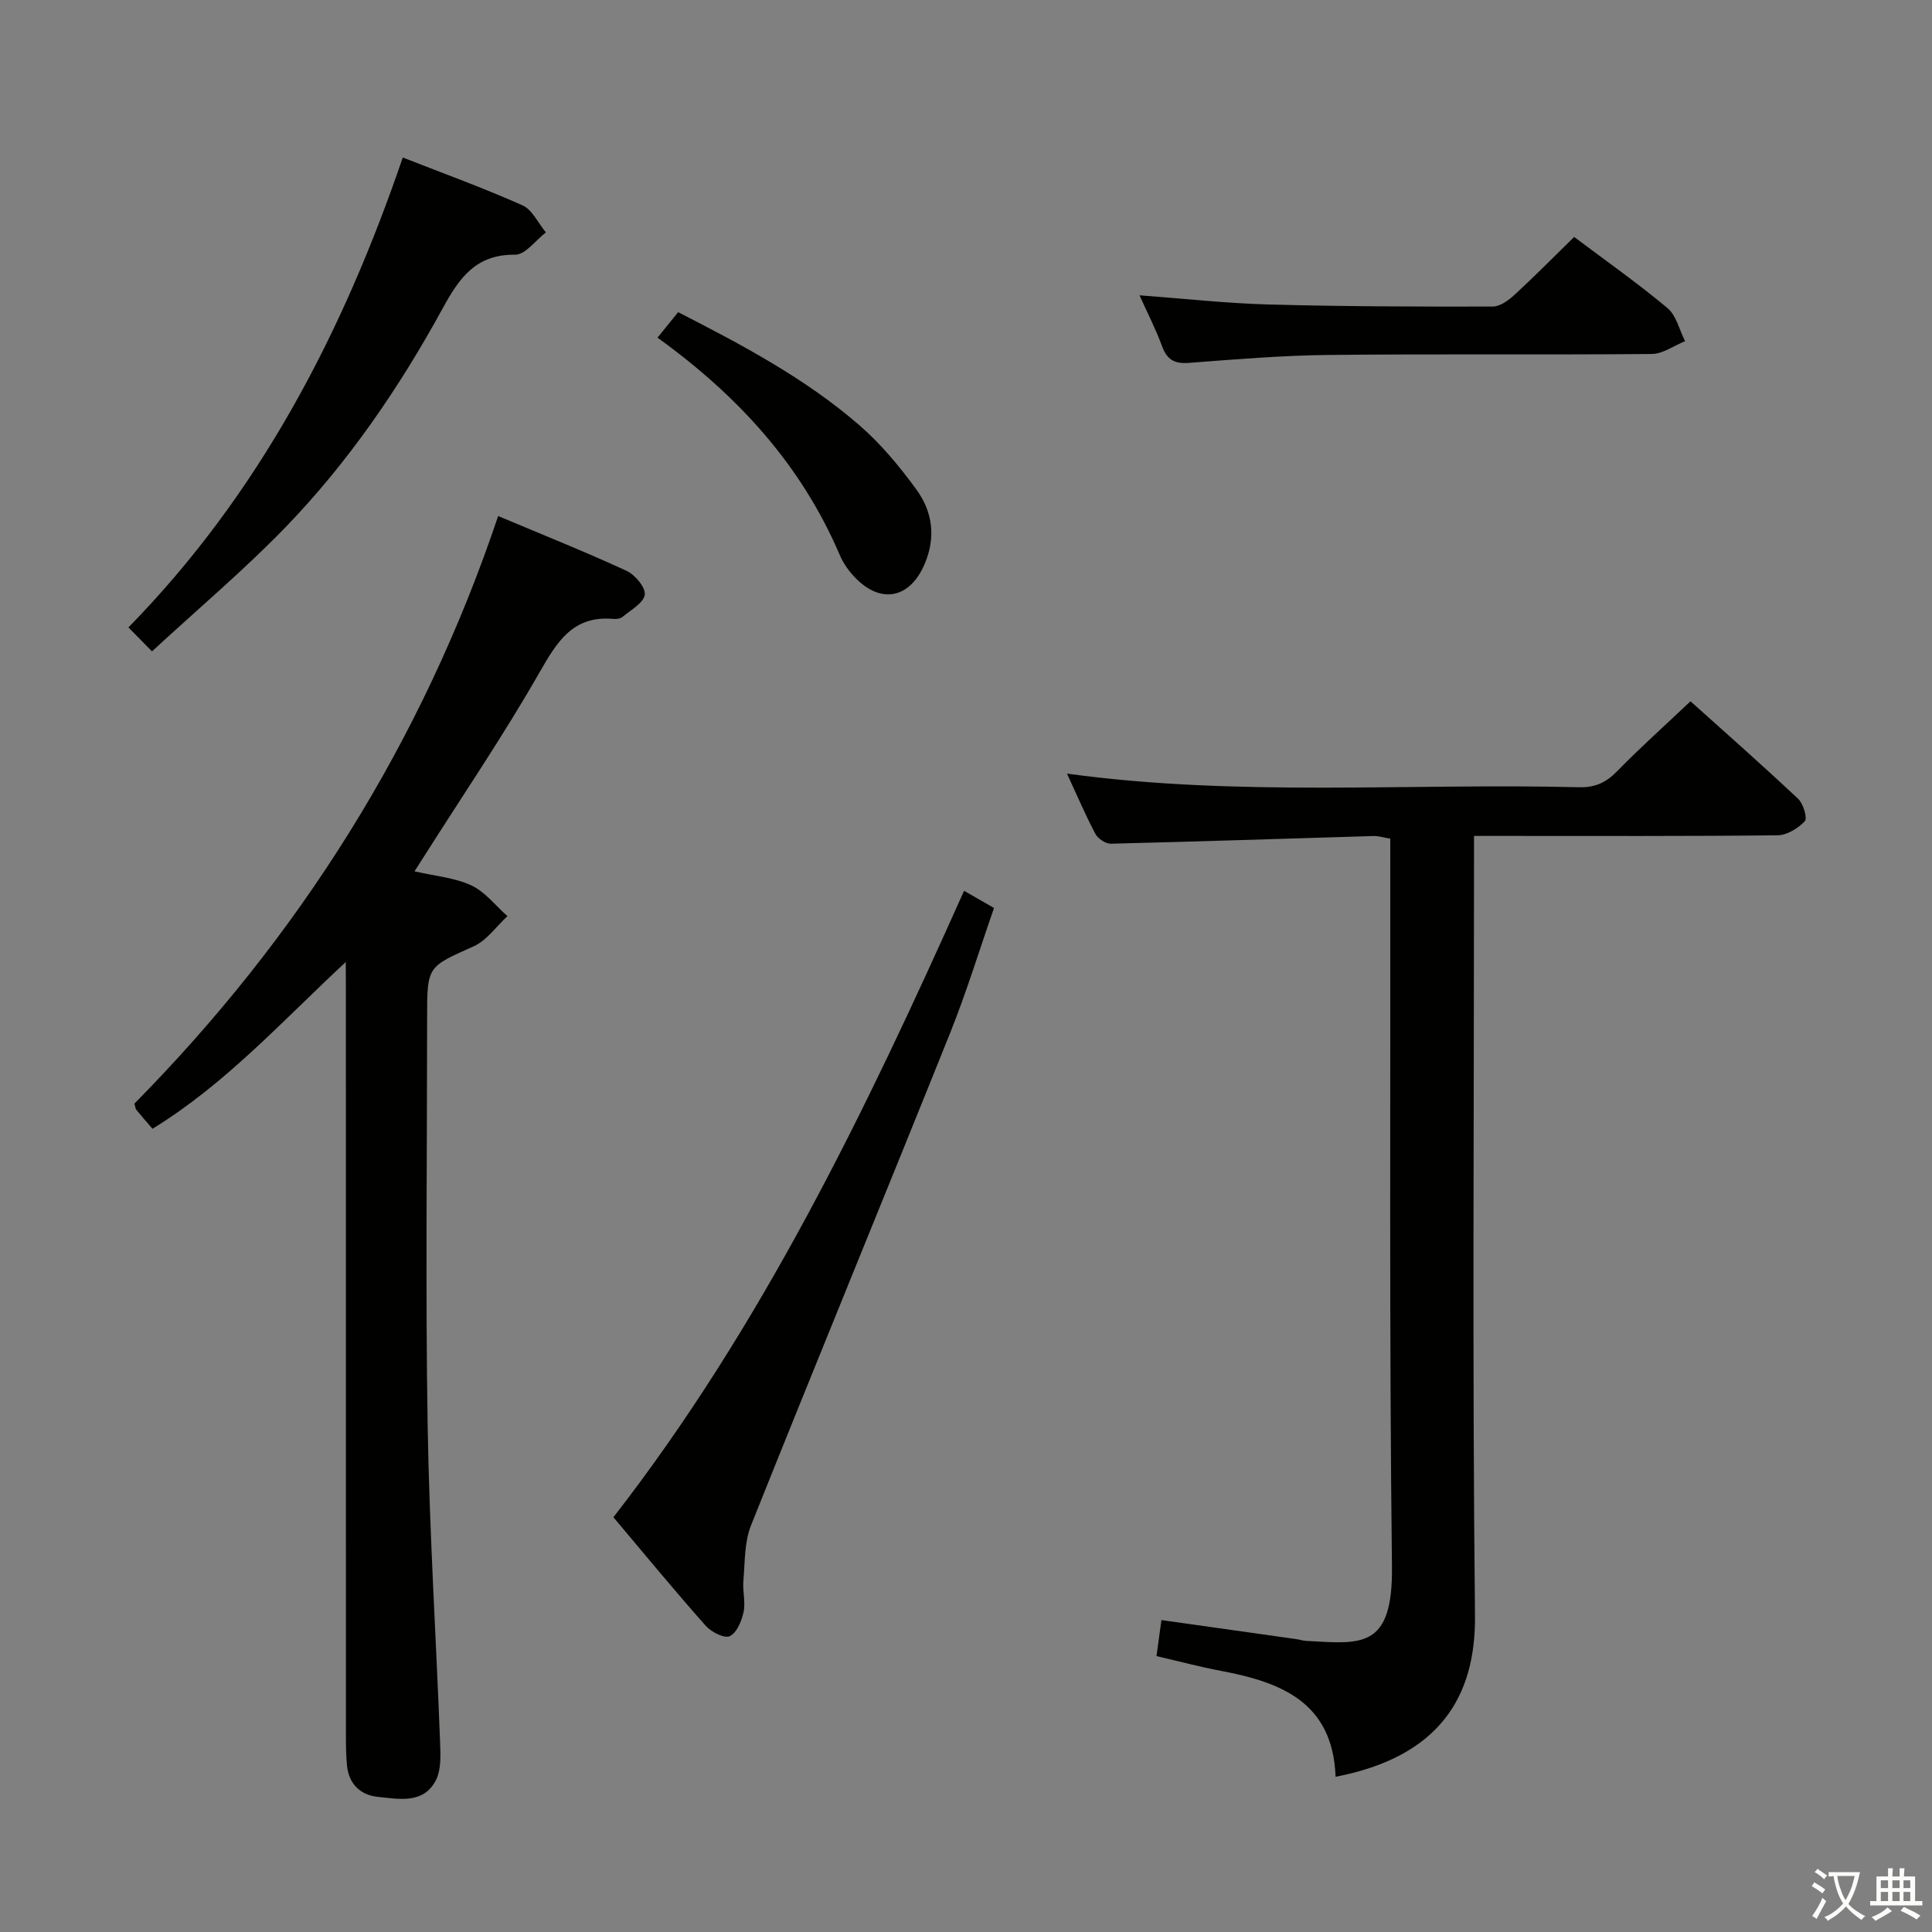 <svg enable-background="new 0 0 400 400" viewBox="0 0 400 400" xmlns="http://www.w3.org/2000/svg"><rect x="0" y="0" width="400" height="400" fill="#808080" stroke="none"/><path d="m377.9 391.2c-.2.3-.4.5-.6.8-.7-.6-1.4-1-2.2-1.5.2-.3.4-.5.5-.8.6.4 1.4.8 2.3 1.5zm-1.8 6.1c-.2-.2-.5-.4-.9-.6.4-.6.8-1.2 1.2-1.9s.7-1.3.9-1.9c.3.3.5.5.8.7-.7 1.3-1.4 2.6-2 3.7zm2.2-9c-.3.3-.5.5-.6.8-.6-.6-1.3-1.1-2-1.5.3-.3.5-.5.6-.7.6.5 1.3.9 2 1.4zm.3.2v-.9h2 4.5c-.3 1.3-.6 2.5-1 3.6s-.9 2.1-1.4 3c.4.5 1 1 1.6 1.4s1.2.8 1.9 1.1c-.3.2-.5.4-.8.8-.4-.3-1-.7-1.6-1.2s-1.2-1.1-1.6-1.6c-.5.6-1.1 1.1-1.7 1.6s-1.4.9-2.1 1.4c-.1-.3-.3-.5-.7-.8.6-.2 1.2-.5 1.9-1s1.4-1.1 2-1.8c-.5-.8-.9-1.6-1.2-2.5s-.6-2-.8-3.2c-.4.1-.7.1-1 .1zm2.5 2.7c.3 1 .7 1.7 1 2.2.3-.5.6-1.1 1-2s.6-1.9.9-3h-3.2-.4c.1.9.3 1.8.7 2.8z" fill="#fbfcfa"/><path d="m396.5 388.5v1.5 3.6h1.5v.9c-.4 0-1 0-1.7 0h-7.9c-.5 0-.9 0-1.2 0v-.9h1.3v-3.5c0-.7 0-1.2 0-1.6h2.4c0-.8 0-1.4 0-1.7h1c0 .3-.1.8-.1 1.7h1.5c0-.8 0-1.4 0-1.7h1c0 .3-.1.9-.1 1.7zm-8.2 9.2c-.2-.3-.5-.5-.8-.8.8-.3 1.4-.6 1.9-.9s1-.7 1.4-1.1c.3.3.6.5.9.8-1.6 1-2.8 1.6-3.4 2zm2.6-6.8v-1.6h-1.5v1.6zm0 2.7v-1.9h-1.5v1.9zm2.4-2.7v-1.6h-1.5v1.6zm0 2.7v-1.9h-1.5v1.9zm.2 2 .7-.8c.4.2.9.5 1.6.8s1.3.7 1.8 1c-.3.3-.5.5-.8.8-.4-.3-1.5-1-3.3-1.8zm2-4.7v-1.6h-1.4v1.6zm0 2.7v-1.9h-1.4v1.9z" fill="#fbfcfa"/><g fill="#010100"><path d="m276.52 367.86c-.58-15.49-11.33-19.58-23.71-21.92-4.38-.83-8.69-1.98-13.37-3.06.34-2.46.64-4.66 1.02-7.46 9.66 1.36 18.83 2.65 27.99 3.95.66.09 1.3.33 1.96.36 11.33.6 17.98 1.86 17.78-15.39-.57-48.48-.29-96.97-.35-145.46 0-1.65 0-3.31 0-5.25-1.32-.21-2.41-.57-3.49-.54-18.12.53-36.23 1.15-54.35 1.59-1.08.03-2.68-1.03-3.21-2.03-2.09-3.95-3.84-8.08-5.88-12.48 35.52 4.86 70.82 1.94 106.02 2.82 3.28.08 5.55-.94 7.82-3.26 4.76-4.87 9.85-9.43 15.25-14.54 7.14 6.41 14.83 13.19 22.29 20.2 1.07 1.01 1.96 4.01 1.37 4.63-1.38 1.48-3.69 2.9-5.64 2.92-18.99.21-37.99.13-56.99.13-1.66 0-3.32 0-5.85 0v5.96c0 51.82-.36 103.65.2 155.46.18 16.89-7.46 29.25-28.86 33.37z"/><path d="m71.59 199.17c-13.22 12.29-24.91 25.27-40.02 34.53-1.19-1.39-2.29-2.63-3.34-3.92-.19-.23-.2-.61-.4-1.29 34.11-34.57 59.56-74.82 75.31-121.65 9.24 3.89 18.01 7.39 26.57 11.34 1.76.81 3.98 3.45 3.78 4.95-.23 1.71-2.89 3.15-4.59 4.58-.45.38-1.28.49-1.91.43-8.38-.75-11.65 4.72-15.31 11.11-7.42 12.98-15.85 25.38-23.86 38.02-.6.95-1.21 1.9-2 3.13 4.21.97 8.29 1.3 11.76 2.91 2.86 1.33 5.01 4.19 7.48 6.37-2.31 2.12-4.27 5.02-6.98 6.24-9.55 4.28-9.65 4.06-9.65 14.68 0 28.16-.35 56.32.11 84.47.36 21.93 1.75 43.85 2.58 65.78.1 2.6.23 5.6-.89 7.76-2.59 4.96-7.68 3.84-12.02 3.41-3.6-.36-6.02-2.7-6.38-6.56-.18-1.98-.21-3.99-.21-5.99-.01-51.48-.01-102.97-.01-154.45-.02-1.94-.02-3.9-.02-5.85z"/><path d="m127 314.13c30.65-39.44 52.16-84 72.6-129.7 2.09 1.2 3.92 2.26 6.2 3.56-3.03 8.69-5.68 17.38-9.05 25.79-13.67 34.05-27.65 67.99-41.27 102.06-1.39 3.48-1.23 7.6-1.57 11.45-.19 2.14.48 4.4.04 6.46-.4 1.86-1.41 4.31-2.86 5-1.1.53-3.83-.85-4.97-2.14-6.39-7.2-12.52-14.65-19.12-22.48z"/><path d="m31.47 134.86c-1.73-1.76-2.99-3.04-4.88-4.96 27.12-27.71 44.38-60.92 56.8-97.29 8.52 3.34 16.78 6.33 24.78 9.9 2.04.91 3.25 3.69 4.85 5.61-2.12 1.62-4.25 4.63-6.36 4.61-8.16-.08-11.55 4.79-15.02 11.13-8.96 16.39-19.51 31.82-32.51 45.28-8.63 8.92-18.18 16.95-27.66 25.72z"/><path d="m235.92 61.14c9.2.68 17.94 1.66 26.7 1.9 15.47.42 30.95.46 46.43.43 1.54 0 3.31-1.32 4.56-2.47 4.14-3.81 8.1-7.83 12.3-11.94 6.4 4.81 13.07 9.5 19.31 14.71 1.85 1.54 2.47 4.54 3.66 6.87-2.3.92-4.6 2.63-6.91 2.65-22.32.2-44.65-.04-66.96.2-9.62.1-19.24.91-28.85 1.64-2.97.22-4.53-.62-5.56-3.43-1.3-3.56-3.05-6.94-4.68-10.56z"/><path d="m136.13 69.91c1.55-1.91 2.78-3.43 4.27-5.28 13.25 6.78 26.29 13.68 37.5 23.39 4.46 3.86 8.34 8.54 11.83 13.33 3.37 4.62 4.08 9.95 1.66 15.53-2.99 6.9-8.83 8.24-14.16 2.9-1.38-1.38-2.61-3.09-3.37-4.88-7.93-18.56-20.95-32.89-37.73-44.99z"/></g></svg>